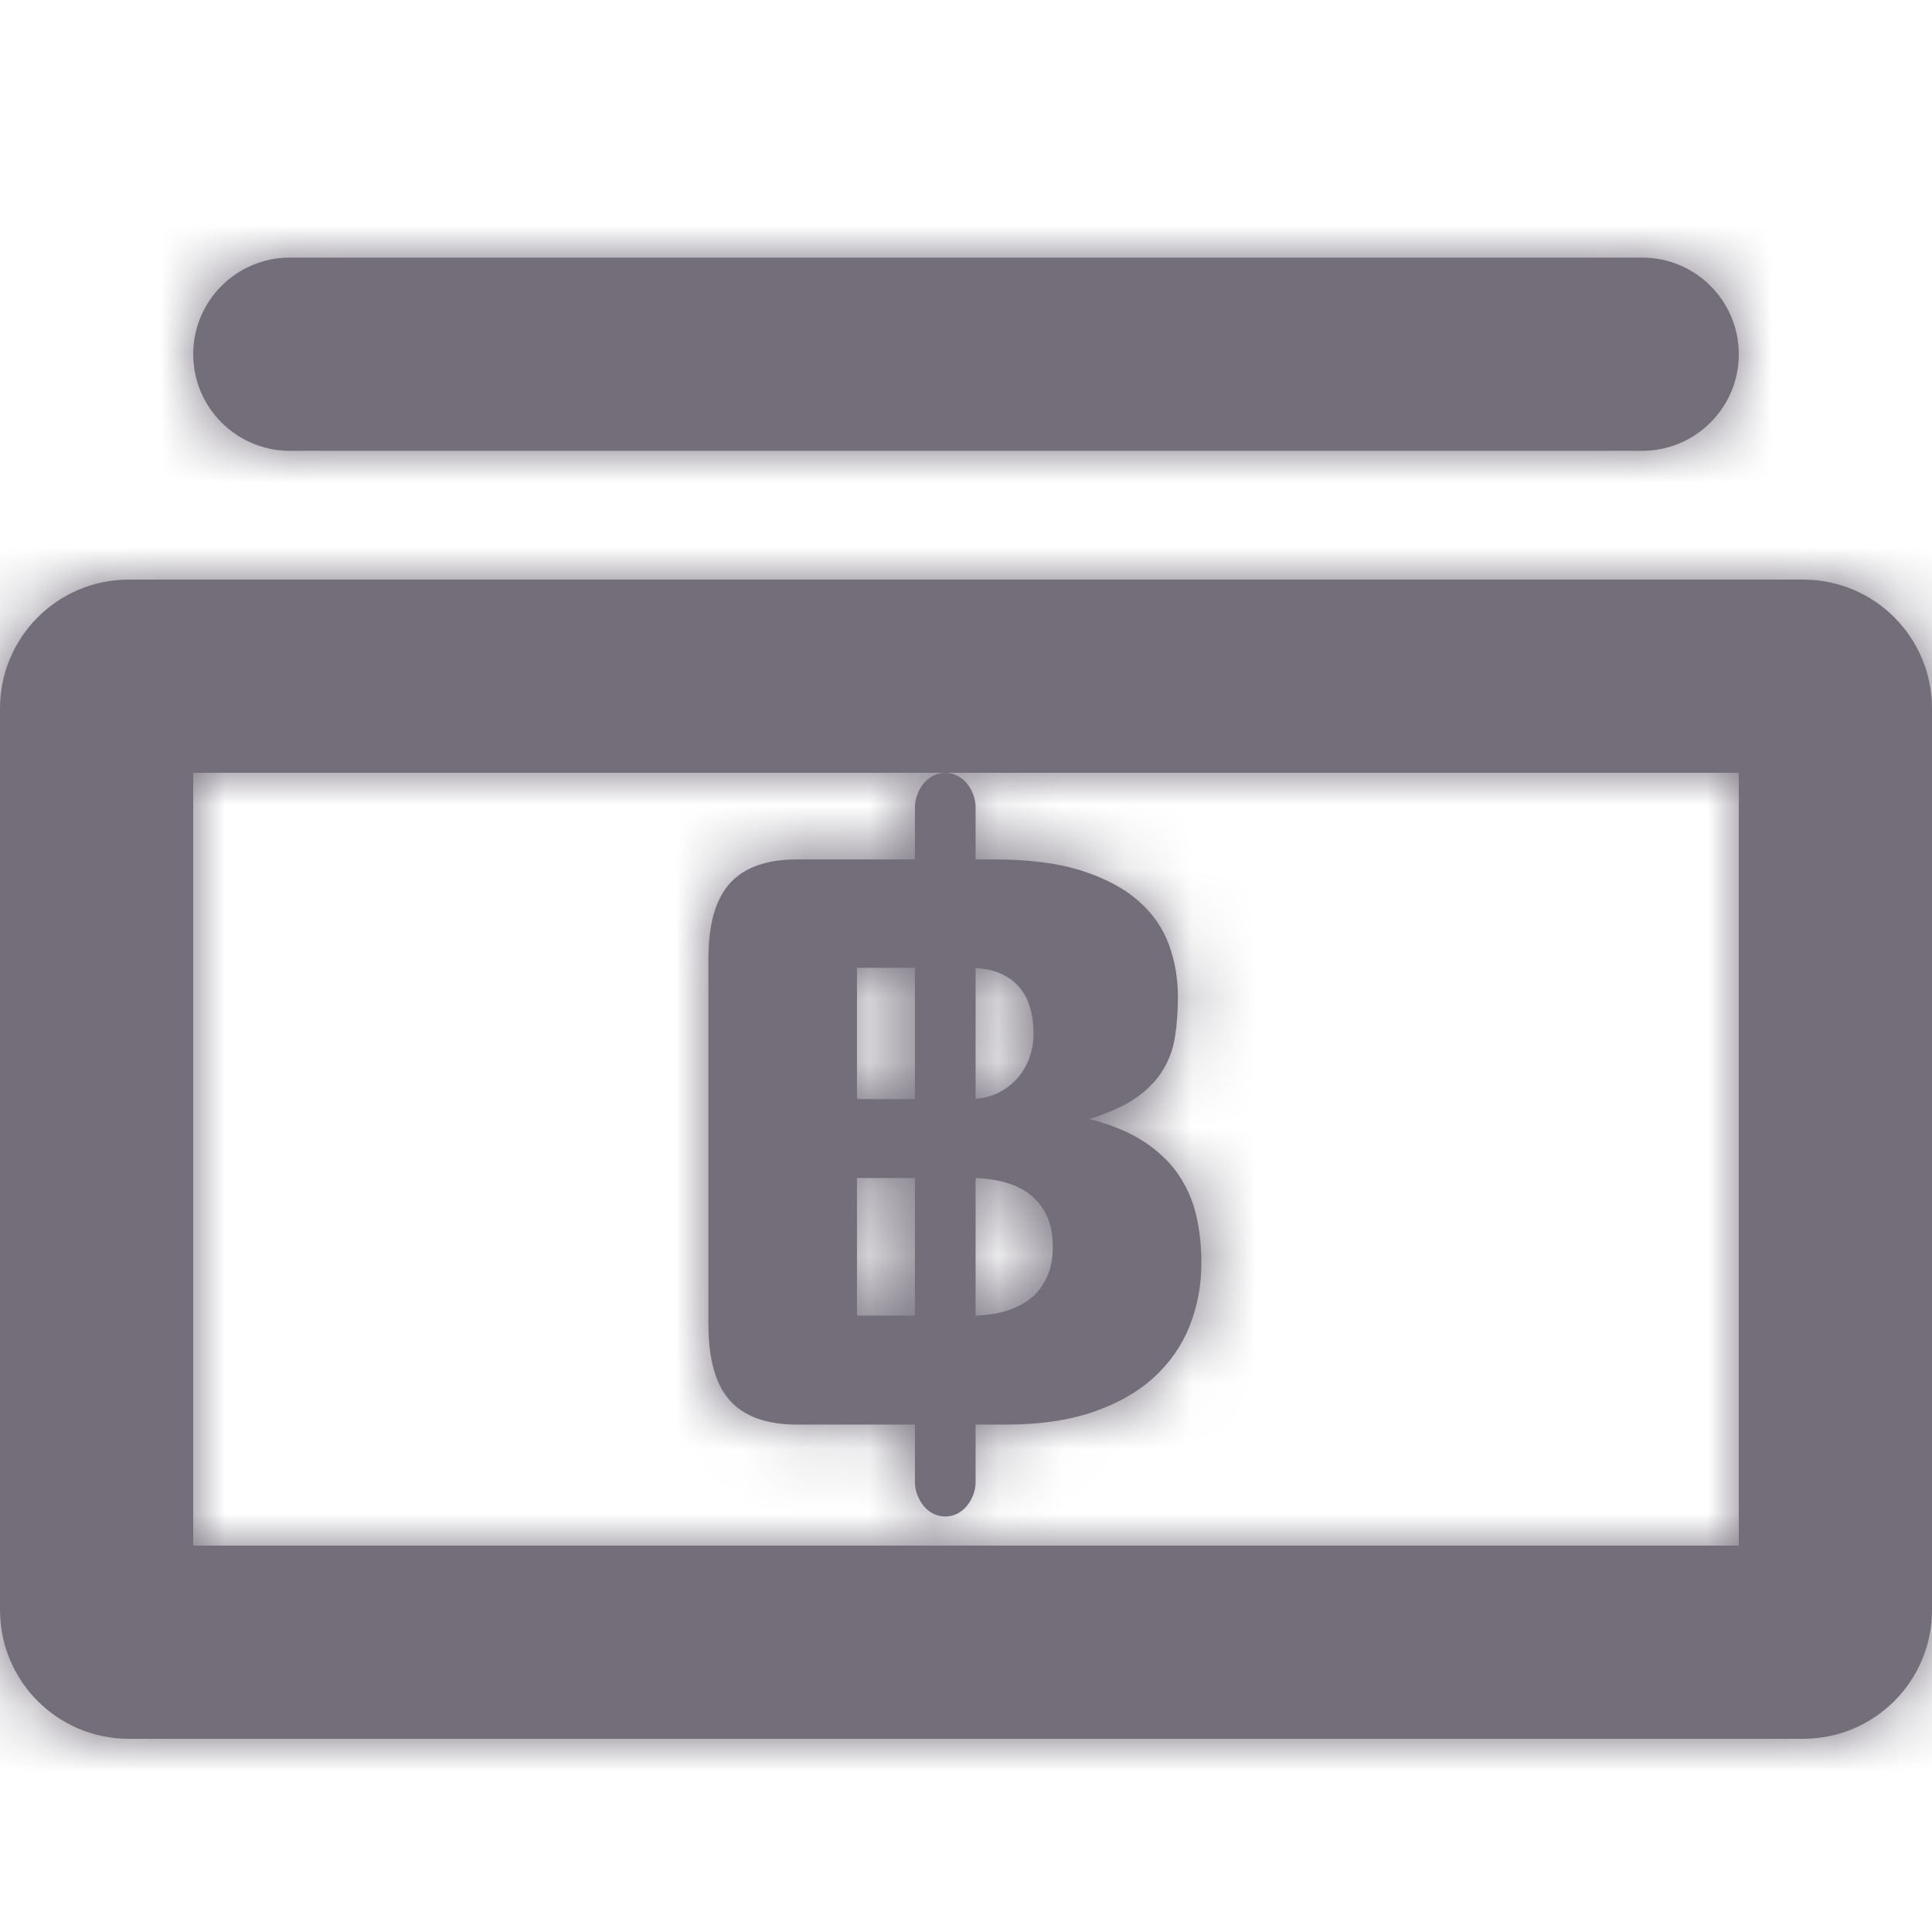 <?xml version="1.0" encoding="UTF-8"?>
<svg width="30px" height="30px" viewBox="0 0 30 30" version="1.1" xmlns="http://www.w3.org/2000/svg" xmlns:xlink="http://www.w3.org/1999/xlink">
    <!-- Generator: Sketch 49.1 (51147) - http://www.bohemiancoding.com/sketch -->
    <title>Glyphs/SCB/ic_needs_deposit</title>
    <desc>Created with Sketch.</desc>
    <defs>
        <path d="M3,8 L3,20 L27,20 L27,8 L3,8 Z M2,5 L28,5 C29.105,5 30,5.895 30,7 L30,21 C30,22.105 29.105,23 28,23 L2,23 C0.895,23 1.3527075e-16,22.105 0,21 L0,7 C-1.3527075e-16,5.895 0.895,5 2,5 Z M4.5,0 L25.5,0 C26.328,-1.52179594e-16 27,0.672 27,1.5 C27,2.328 26.328,3 25.5,3 L4.5,3 C3.672,3 3,2.328 3,1.5 C3,0.672 3.672,1.52179594e-16 4.5,0 Z" id="path-1"></path>
        <path d="M5.348,7.357 C5.348,7.181 5.32,7.028 5.262,6.897 C5.205,6.767 5.124,6.658 5.021,6.57 C4.916,6.482 4.79,6.416 4.643,6.37 C4.494,6.325 4.329,6.299 4.149,6.293 L4.149,8.429 C4.329,8.423 4.494,8.397 4.643,8.349 C4.79,8.303 4.916,8.236 5.021,8.148 C5.124,8.06 5.205,7.95 5.262,7.818 C5.32,7.686 5.348,7.533 5.348,7.357 Z M5.049,4.056 C5.049,3.907 5.032,3.771 4.996,3.65 C4.961,3.528 4.907,3.423 4.834,3.336 C4.76,3.248 4.667,3.177 4.555,3.125 C4.442,3.072 4.307,3.041 4.149,3.033 L4.149,5.062 C4.291,5.051 4.42,5.014 4.533,4.953 C4.646,4.891 4.74,4.814 4.817,4.722 C4.892,4.629 4.951,4.526 4.99,4.41 C5.03,4.294 5.049,4.176 5.049,4.056 Z M2.307,8.429 L3.207,8.429 L3.207,6.292 L2.307,6.292 L2.307,8.429 Z M2.307,5.067 L3.207,5.067 L3.207,3.028 L2.307,3.028 L2.307,5.067 Z M3.207,0.537 C3.207,0.466 3.22,0.399 3.245,0.334 C3.27,0.27 3.303,0.212 3.344,0.163 C3.385,0.113 3.434,0.074 3.492,0.045 C3.548,0.015 3.611,0 3.678,0 C3.743,0 3.804,0.015 3.863,0.045 C3.921,0.074 3.971,0.113 4.012,0.163 C4.053,0.212 4.086,0.27 4.111,0.334 C4.136,0.399 4.149,0.466 4.149,0.537 L4.149,1.345 L4.434,1.345 C4.979,1.345 5.434,1.404 5.798,1.521 C6.163,1.638 6.456,1.794 6.677,1.989 C6.899,2.183 7.056,2.409 7.15,2.666 C7.244,2.921 7.29,3.191 7.29,3.472 C7.29,3.689 7.277,3.891 7.248,4.081 C7.221,4.269 7.16,4.445 7.064,4.605 C6.969,4.767 6.83,4.912 6.649,5.041 C6.467,5.169 6.223,5.281 5.914,5.375 C6.254,5.462 6.536,5.58 6.761,5.726 C6.985,5.873 7.162,6.042 7.295,6.234 C7.426,6.425 7.52,6.637 7.574,6.869 C7.628,7.1 7.655,7.346 7.655,7.607 C7.655,7.956 7.594,8.283 7.473,8.589 C7.351,8.895 7.165,9.162 6.916,9.389 C6.667,9.616 6.353,9.795 5.972,9.925 C5.591,10.055 5.143,10.121 4.627,10.121 L4.149,10.121 L4.149,11.017 C4.149,11.085 4.136,11.15 4.111,11.214 C4.086,11.279 4.053,11.336 4.012,11.386 C3.971,11.436 3.921,11.475 3.863,11.505 C3.804,11.534 3.743,11.548 3.678,11.548 C3.611,11.548 3.548,11.534 3.492,11.505 C3.434,11.475 3.385,11.436 3.344,11.386 C3.303,11.336 3.27,11.279 3.245,11.214 C3.22,11.15 3.207,11.085 3.207,11.017 L3.207,10.121 L1.379,10.121 C0.908,10.121 0.56,9.997 0.336,9.75 C0.112,9.502 0,9.105 0,8.56 L0,2.896 C0,2.624 0.028,2.389 0.083,2.193 C0.139,1.997 0.224,1.836 0.338,1.711 C0.452,1.587 0.596,1.495 0.769,1.435 C0.942,1.375 1.145,1.345 1.379,1.345 L3.207,1.345 L3.207,0.537 Z" id="path-3"></path>
    </defs>
    <g id="Glyphs/SCB/ic_needs_deposit" stroke="none" stroke-width="1" fill="none" fill-rule="evenodd">
        <rect id="bounds" fill-opacity="0" fill="#D8D8D8" x="0" y="0" width="30" height="30"></rect>
        <g id="Fill" transform="translate(0, 4)">
            <mask id="mask-2" fill="white">
                <use xlink:href="#path-1"></use>
            </mask>
            <use id="Combined-Shape" fill="#736E7A" fill-rule="nonzero" xlink:href="#path-1"></use>
            <g id="Colors/dark-grey" mask="url(#mask-2)" fill="#736E7A">
                <g transform="translate(0, -4)" id="color">
                    <rect x="0" y="0" width="30" height="30"></rect>
                </g>
            </g>
        </g>
        <g id="Fill" transform="translate(11, 12)">
            <mask id="mask-4" fill="white">
                <use xlink:href="#path-3"></use>
            </mask>
            <use id="Mask" fill="#736E7A" xlink:href="#path-3"></use>
            <g id="Colors/dark-grey" mask="url(#mask-4)" fill="#736E7A">
                <g transform="translate(-9, -11)" id="color">
                    <rect x="0" y="0" width="30" height="30"></rect>
                </g>
            </g>
        </g>
    </g>
</svg>